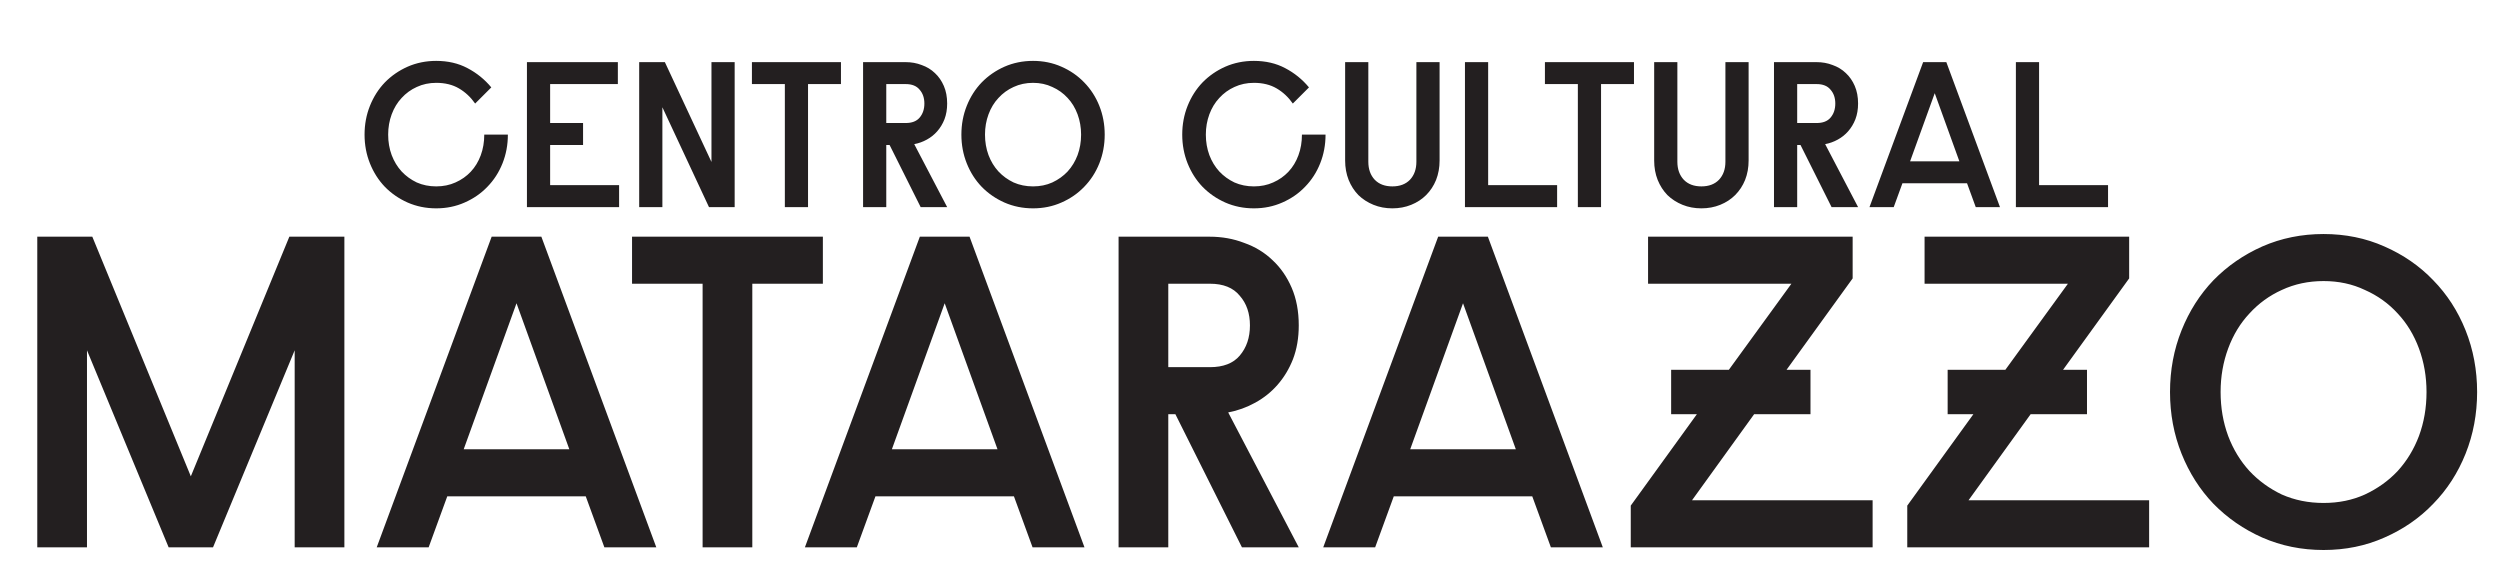 <svg width="169" height="38" viewBox="0 0 169 38" fill="none" xmlns="http://www.w3.org/2000/svg">
<path d="M2.52 16H6.24L12.9 32.2L19.56 16H23.28V37H19.92V23.68L14.4 37H11.4L5.88 23.68V37H2.52V16ZM40.856 37L39.596 33.55H30.236L28.976 37H25.466L33.236 16H36.596L44.366 37H40.856ZM31.346 30.37H38.486L34.916 20.5L31.346 30.37ZM42.726 16H55.626V19.18H50.856V37H47.496V19.18H42.726V16ZM69.801 37L68.541 33.55H59.181L57.921 37H54.411L62.181 16H65.541L73.311 37H69.801ZM60.291 30.37H67.431L63.861 20.5L60.291 30.37ZM81.766 16C82.606 16 83.386 16.14 84.106 16.42C84.846 16.68 85.486 17.07 86.026 17.59C86.566 18.09 86.996 18.71 87.316 19.45C87.636 20.19 87.796 21.04 87.796 22C87.796 22.84 87.666 23.6 87.406 24.28C87.146 24.94 86.796 25.52 86.356 26.02C85.936 26.5 85.436 26.9 84.856 27.22C84.276 27.54 83.666 27.76 83.026 27.88L87.796 37H83.956L79.456 28H78.976V37H75.616V16H81.766ZM78.976 24.82H81.796C82.696 24.82 83.366 24.56 83.806 24.04C84.266 23.5 84.496 22.82 84.496 22C84.496 21.18 84.266 20.51 83.806 19.99C83.366 19.45 82.696 19.18 81.796 19.18H78.976V24.82ZM104.84 37L103.58 33.55H94.22L92.96 37H89.45L97.22 16H100.58L108.35 37H104.84ZM95.33 30.37H102.47L98.9 20.5L95.33 30.37ZM112.969 25H116.869L121.099 19.18H111.409V16H125.239V18.82L120.769 25H122.389V28H118.579L114.379 33.82H126.589V37H110.239V34.18L114.709 28H112.969V25ZM131.661 25H135.561L139.791 19.18H130.101V16H143.931V18.82L139.461 25H141.081V28H137.271L133.071 33.82H145.281V37H128.931V34.18L133.401 28H131.661V25ZM167.453 26.5C167.453 27.98 167.193 29.37 166.673 30.67C166.153 31.97 165.423 33.1 164.483 34.06C163.563 35.02 162.463 35.78 161.183 36.34C159.923 36.9 158.553 37.18 157.073 37.18C155.593 37.18 154.213 36.9 152.933 36.34C151.673 35.78 150.573 35.02 149.633 34.06C148.713 33.1 147.993 31.97 147.473 30.67C146.953 29.37 146.693 27.98 146.693 26.5C146.693 25.02 146.953 23.63 147.473 22.33C147.993 21.03 148.713 19.9 149.633 18.94C150.573 17.98 151.673 17.22 152.933 16.66C154.213 16.1 155.593 15.82 157.073 15.82C158.553 15.82 159.923 16.1 161.183 16.66C162.463 17.22 163.563 17.98 164.483 18.94C165.423 19.9 166.153 21.03 166.673 22.33C167.193 23.63 167.453 25.02 167.453 26.5ZM164.033 26.5C164.033 25.46 163.863 24.48 163.523 23.56C163.183 22.64 162.703 21.85 162.083 21.19C161.463 20.51 160.723 19.98 159.863 19.6C159.023 19.2 158.093 19 157.073 19C156.053 19 155.113 19.2 154.253 19.6C153.413 19.98 152.683 20.51 152.063 21.19C151.443 21.85 150.963 22.64 150.623 23.56C150.283 24.48 150.113 25.46 150.113 26.5C150.113 27.56 150.283 28.55 150.623 29.47C150.963 30.37 151.443 31.16 152.063 31.84C152.683 32.5 153.413 33.03 154.253 33.43C155.113 33.81 156.053 34 157.073 34C158.093 34 159.023 33.81 159.863 33.43C160.723 33.03 161.463 32.5 162.083 31.84C162.703 31.16 163.183 30.37 163.523 29.47C163.863 28.55 164.033 27.56 164.033 26.5Z" fill="#231F20"/>
<path d="M26.24 9.1C26.24 9.595 26.319 10.057 26.478 10.486C26.637 10.906 26.861 11.275 27.15 11.592C27.439 11.9 27.78 12.147 28.172 12.334C28.573 12.511 29.012 12.6 29.488 12.6C29.964 12.6 30.398 12.511 30.79 12.334C31.191 12.157 31.537 11.914 31.826 11.606C32.115 11.298 32.339 10.929 32.498 10.5C32.657 10.071 32.736 9.604 32.736 9.1H34.332C34.332 9.791 34.211 10.439 33.968 11.046C33.725 11.653 33.385 12.18 32.946 12.628C32.517 13.076 32.003 13.431 31.406 13.692C30.818 13.953 30.179 14.084 29.488 14.084C28.797 14.084 28.153 13.953 27.556 13.692C26.968 13.431 26.455 13.076 26.016 12.628C25.587 12.18 25.251 11.653 25.008 11.046C24.765 10.439 24.644 9.791 24.644 9.1C24.644 8.409 24.765 7.761 25.008 7.154C25.251 6.547 25.587 6.02 26.016 5.572C26.455 5.124 26.968 4.769 27.556 4.508C28.153 4.247 28.797 4.116 29.488 4.116C30.281 4.116 30.986 4.279 31.602 4.606C32.227 4.933 32.764 5.367 33.212 5.908L32.12 7C31.821 6.571 31.457 6.23 31.028 5.978C30.599 5.726 30.085 5.6 29.488 5.6C29.012 5.6 28.573 5.693 28.172 5.88C27.78 6.057 27.439 6.305 27.15 6.622C26.861 6.93 26.637 7.299 26.478 7.728C26.319 8.157 26.24 8.615 26.24 9.1ZM35.621 4.2H41.767V5.684H37.189V8.316H39.415V9.8H37.189V12.516H41.851V14H35.621V4.2ZM43.209 4.2H44.945L48.095 10.948V4.2H49.663V14H47.927L44.777 7.252V14H43.209V4.2ZM50.83 4.2H56.849V5.684H54.623V14H53.056V5.684H50.83V4.2ZM61.214 4.2C61.606 4.2 61.97 4.265 62.306 4.396C62.651 4.517 62.95 4.699 63.202 4.942C63.454 5.175 63.655 5.465 63.804 5.81C63.953 6.155 64.028 6.552 64.028 7C64.028 7.392 63.967 7.747 63.846 8.064C63.725 8.372 63.561 8.643 63.356 8.876C63.16 9.1 62.927 9.287 62.656 9.436C62.385 9.585 62.101 9.688 61.802 9.744L64.028 14H62.236L60.136 9.8H59.912V14H58.344V4.2H61.214ZM59.912 8.316H61.228C61.648 8.316 61.961 8.195 62.166 7.952C62.381 7.7 62.488 7.383 62.488 7C62.488 6.617 62.381 6.305 62.166 6.062C61.961 5.81 61.648 5.684 61.228 5.684H59.912V8.316ZM74.678 9.1C74.678 9.791 74.556 10.439 74.314 11.046C74.071 11.653 73.73 12.18 73.292 12.628C72.862 13.076 72.349 13.431 71.752 13.692C71.164 13.953 70.524 14.084 69.834 14.084C69.143 14.084 68.499 13.953 67.902 13.692C67.314 13.431 66.8 13.076 66.362 12.628C65.932 12.18 65.596 11.653 65.354 11.046C65.111 10.439 64.99 9.791 64.99 9.1C64.99 8.409 65.111 7.761 65.354 7.154C65.596 6.547 65.932 6.02 66.362 5.572C66.8 5.124 67.314 4.769 67.902 4.508C68.499 4.247 69.143 4.116 69.834 4.116C70.524 4.116 71.164 4.247 71.752 4.508C72.349 4.769 72.862 5.124 73.292 5.572C73.73 6.02 74.071 6.547 74.314 7.154C74.556 7.761 74.678 8.409 74.678 9.1ZM73.082 9.1C73.082 8.615 73.002 8.157 72.844 7.728C72.685 7.299 72.461 6.93 72.172 6.622C71.882 6.305 71.537 6.057 71.136 5.88C70.744 5.693 70.31 5.6 69.834 5.6C69.358 5.6 68.919 5.693 68.518 5.88C68.126 6.057 67.785 6.305 67.496 6.622C67.206 6.93 66.982 7.299 66.824 7.728C66.665 8.157 66.586 8.615 66.586 9.1C66.586 9.595 66.665 10.057 66.824 10.486C66.982 10.906 67.206 11.275 67.496 11.592C67.785 11.9 68.126 12.147 68.518 12.334C68.919 12.511 69.358 12.6 69.834 12.6C70.31 12.6 70.744 12.511 71.136 12.334C71.537 12.147 71.882 11.9 72.172 11.592C72.461 11.275 72.685 10.906 72.844 10.486C73.002 10.057 73.082 9.595 73.082 9.1ZM81.515 9.1C81.515 9.595 81.595 10.057 81.753 10.486C81.912 10.906 82.136 11.275 82.425 11.592C82.715 11.9 83.055 12.147 83.447 12.334C83.849 12.511 84.287 12.6 84.763 12.6C85.239 12.6 85.673 12.511 86.065 12.334C86.467 12.157 86.812 11.914 87.101 11.606C87.391 11.298 87.615 10.929 87.773 10.5C87.932 10.071 88.011 9.604 88.011 9.1H89.607C89.607 9.791 89.486 10.439 89.243 11.046C89.001 11.653 88.66 12.18 88.221 12.628C87.792 13.076 87.279 13.431 86.681 13.692C86.093 13.953 85.454 14.084 84.763 14.084C84.073 14.084 83.429 13.953 82.831 13.692C82.243 13.431 81.73 13.076 81.291 12.628C80.862 12.18 80.526 11.653 80.283 11.046C80.041 10.439 79.919 9.791 79.919 9.1C79.919 8.409 80.041 7.761 80.283 7.154C80.526 6.547 80.862 6.02 81.291 5.572C81.73 5.124 82.243 4.769 82.831 4.508C83.429 4.247 84.073 4.116 84.763 4.116C85.557 4.116 86.261 4.279 86.877 4.606C87.503 4.933 88.039 5.367 88.487 5.908L87.395 7C87.097 6.571 86.733 6.23 86.303 5.978C85.874 5.726 85.361 5.6 84.763 5.6C84.287 5.6 83.849 5.693 83.447 5.88C83.055 6.057 82.715 6.305 82.425 6.622C82.136 6.93 81.912 7.299 81.753 7.728C81.595 8.157 81.515 8.615 81.515 9.1ZM97.316 4.2V10.85C97.316 11.326 97.236 11.765 97.078 12.166C96.919 12.558 96.695 12.899 96.406 13.188C96.126 13.468 95.79 13.687 95.397 13.846C95.005 14.005 94.581 14.084 94.124 14.084C93.666 14.084 93.242 14.005 92.85 13.846C92.457 13.687 92.117 13.468 91.828 13.188C91.547 12.899 91.328 12.558 91.169 12.166C91.011 11.765 90.931 11.326 90.931 10.85V4.2H92.499V10.934C92.499 11.438 92.644 11.844 92.933 12.152C93.223 12.451 93.62 12.6 94.124 12.6C94.627 12.6 95.024 12.451 95.314 12.152C95.603 11.844 95.748 11.438 95.748 10.934V4.2H97.316ZM99.031 4.2H100.599V12.516H105.261V14H99.031V4.2ZM104.437 4.2H110.457V5.684H108.231V14H106.663V5.684H104.437V4.2ZM118.206 4.2V10.85C118.206 11.326 118.127 11.765 117.968 12.166C117.809 12.558 117.585 12.899 117.296 13.188C117.016 13.468 116.68 13.687 116.288 13.846C115.896 14.005 115.471 14.084 115.014 14.084C114.557 14.084 114.132 14.005 113.74 13.846C113.348 13.687 113.007 13.468 112.718 13.188C112.438 12.899 112.219 12.558 112.06 12.166C111.901 11.765 111.822 11.326 111.822 10.85V4.2H113.39V10.934C113.39 11.438 113.535 11.844 113.824 12.152C114.113 12.451 114.51 12.6 115.014 12.6C115.518 12.6 115.915 12.451 116.204 12.152C116.493 11.844 116.638 11.438 116.638 10.934V4.2H118.206ZM122.792 4.2C123.184 4.2 123.548 4.265 123.884 4.396C124.229 4.517 124.528 4.699 124.78 4.942C125.032 5.175 125.233 5.465 125.382 5.81C125.531 6.155 125.606 6.552 125.606 7C125.606 7.392 125.545 7.747 125.424 8.064C125.303 8.372 125.139 8.643 124.934 8.876C124.738 9.1 124.505 9.287 124.234 9.436C123.963 9.585 123.679 9.688 123.38 9.744L125.606 14H123.814L121.714 9.8H121.49V14H119.922V4.2H122.792ZM121.49 8.316H122.806C123.226 8.316 123.539 8.195 123.744 7.952C123.959 7.7 124.066 7.383 124.066 7C124.066 6.617 123.959 6.305 123.744 6.062C123.539 5.81 123.226 5.684 122.806 5.684H121.49V8.316ZM133.56 14L132.972 12.39H128.604L128.016 14H126.378L130.004 4.2H131.572L135.198 14H133.56ZM129.122 10.906H132.454L130.788 6.3L129.122 10.906ZM136.274 4.2H137.842V12.516H142.504V14H136.274V4.2Z" fill="#231F20"/>
</svg>
